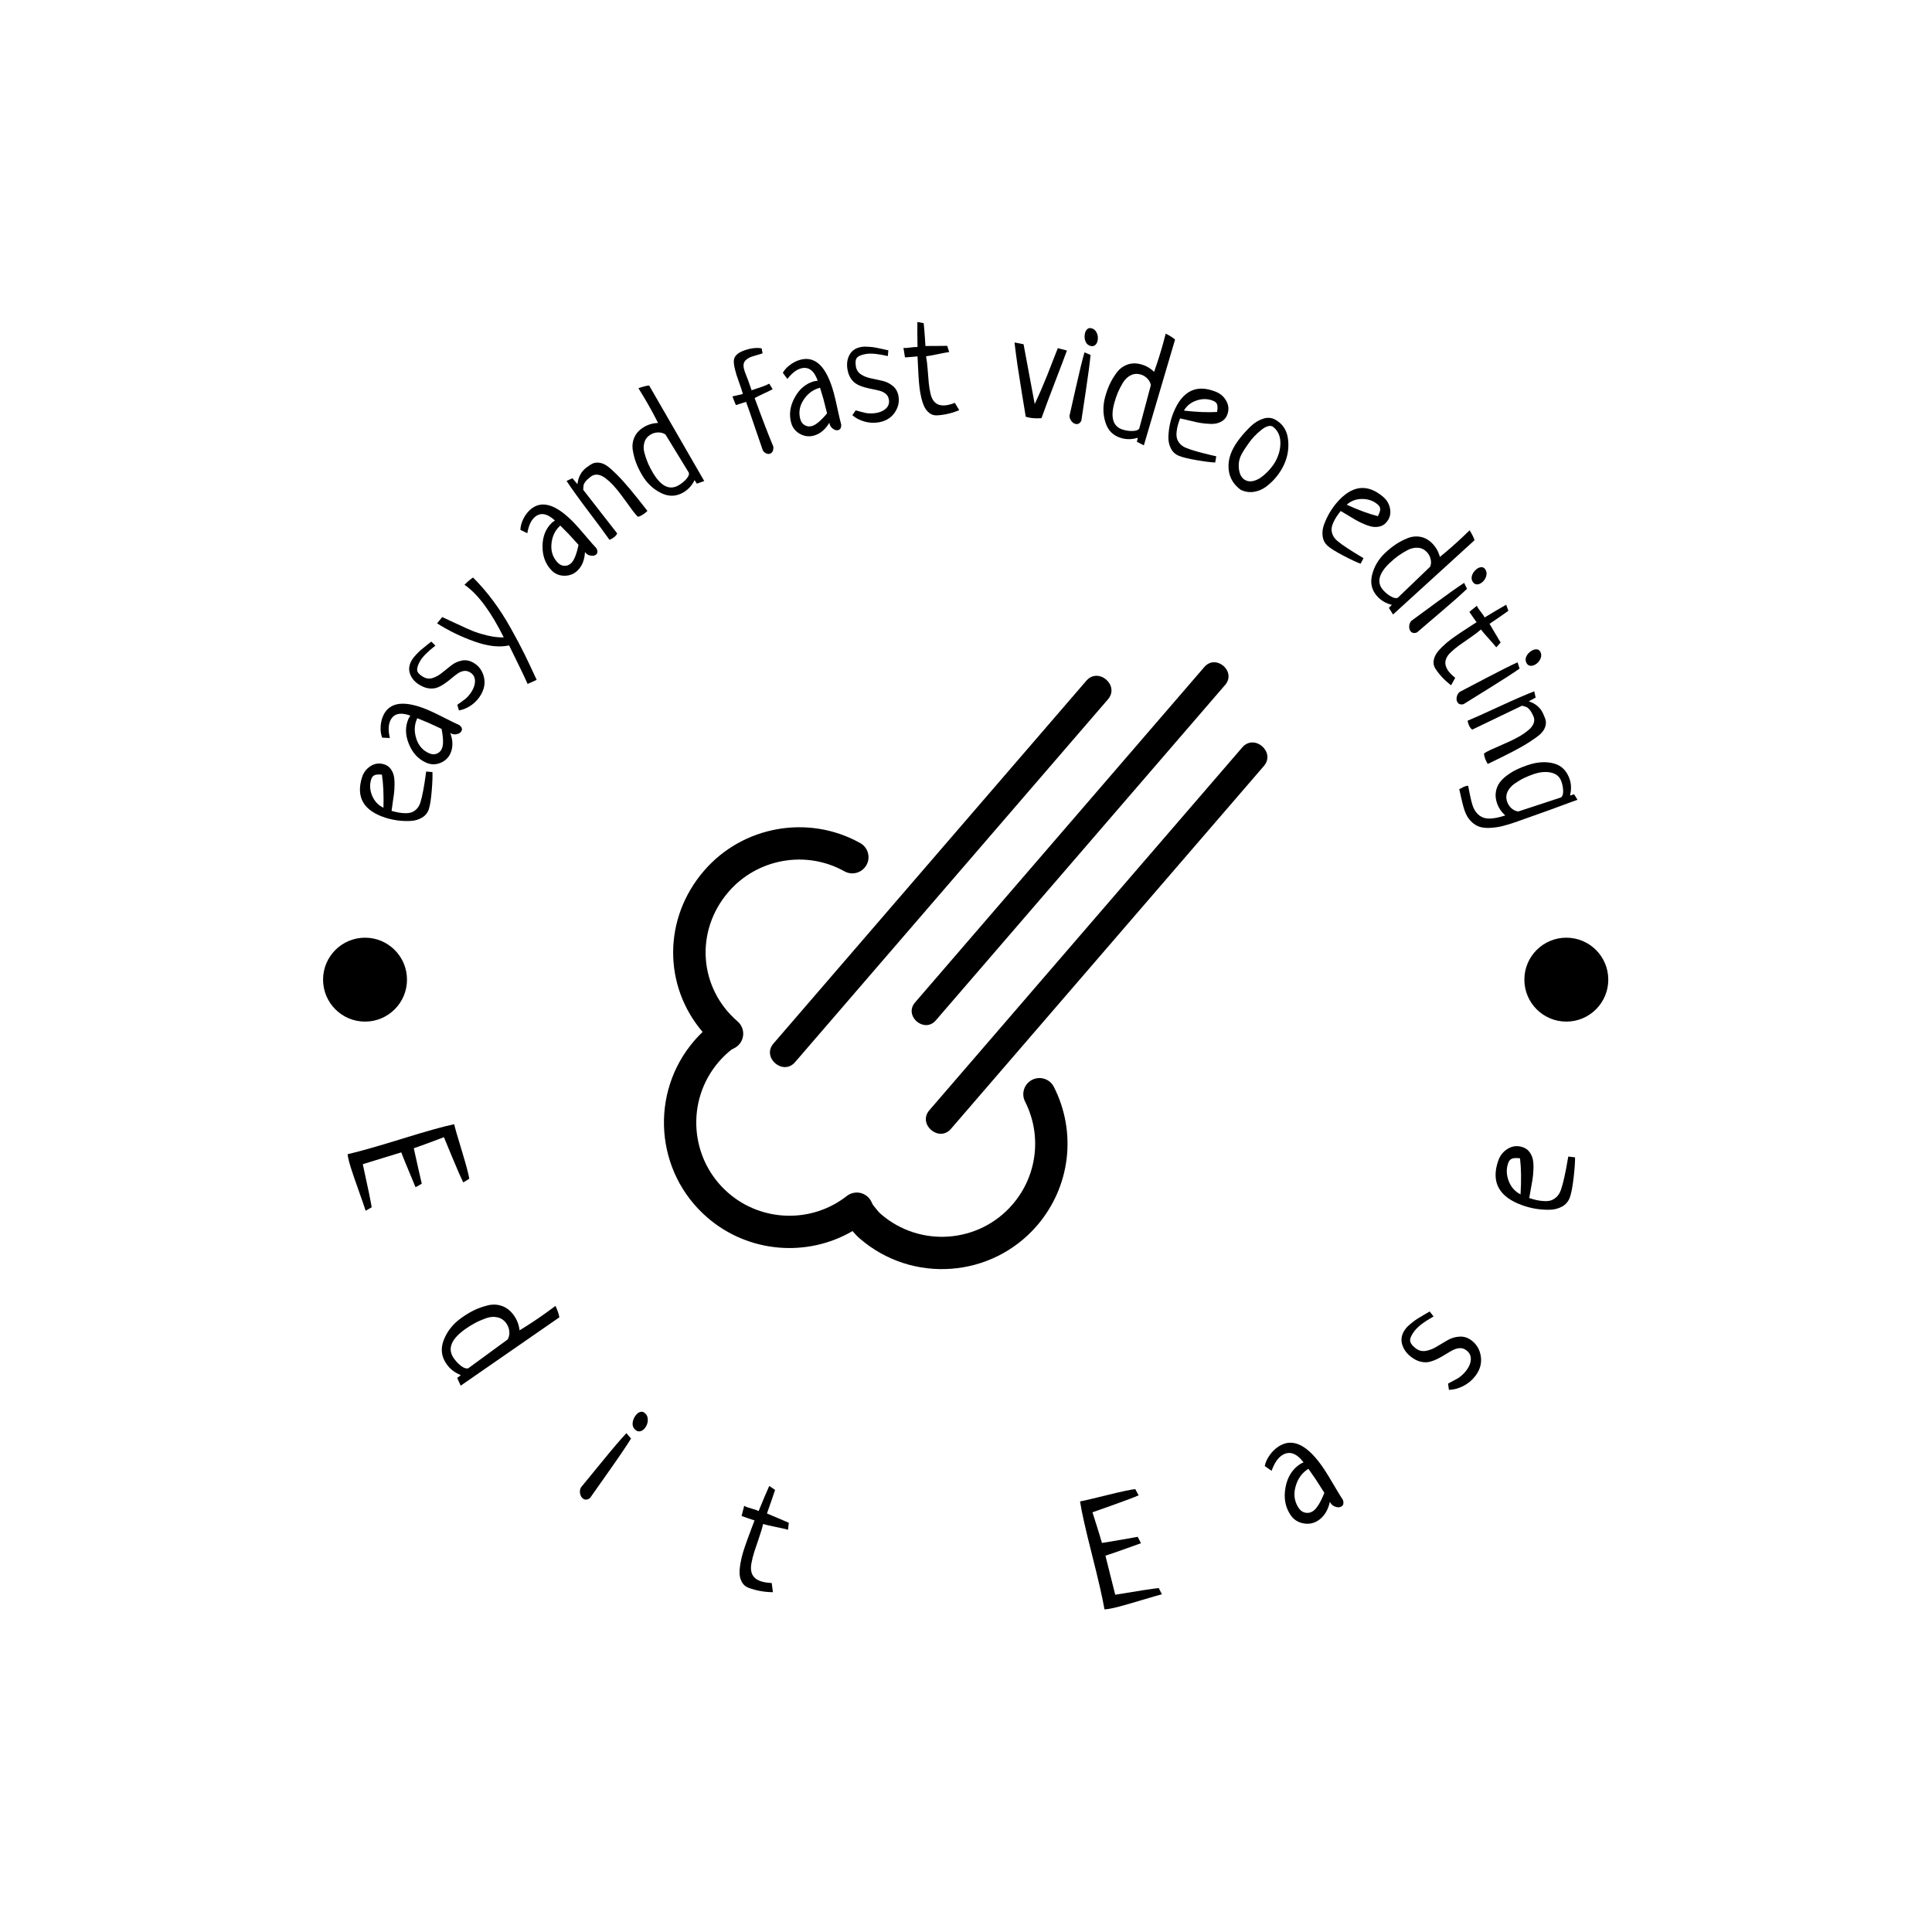<svg xmlns="http://www.w3.org/2000/svg" version="1.1" xmlns:xlink="http://www.w3.org/1999/xlink" xmlns:svgjs="http://svgjs.dev/svgjs" width="1500" height="1500" viewBox="0 0 1500 1500"><rect width="1500" height="1500" fill="#ffffff"></rect><g transform="matrix(0.667,0,0,0.667,249.5,249.5)"><svg viewBox="0 0 280 280" data-background-color="#ffffff" preserveAspectRatio="xMidYMid meet" height="1500" width="1500" xmlns="http://www.w3.org/2000/svg" xmlns:xlink="http://www.w3.org/1999/xlink"><g id="tight-bounds" transform="matrix(1,0,0,1,0.14,0.14)"><svg viewBox="0 0 279.72 279.72" height="279.72" width="279.72"><g><svg viewBox="0 0 279.72 279.72" height="279.72" width="279.72"><g><svg viewBox="0 0 279.72 279.72" height="279.72" width="279.72"><g id="textblocktransform"><svg viewBox="0 0 279.72 279.72" height="279.72" width="279.72" id="textblock"><g><svg viewBox="0 0 279.72 279.72" height="279.72" width="279.72"><g transform="matrix(1,0,0,1,74.299,73.929)"><svg viewBox="0 0 131.121 131.861" height="131.861" width="131.121"><g id="icon-0"><svg xmlns="http://www.w3.org/2000/svg" xmlns:xlink="http://www.w3.org/1999/xlink" version="1.1" x="0" y="0" viewBox="3.664 3.337 93.549 94.077" enable-background="new 0 0 100 100" xml:space="preserve" height="131.861" width="131.121" class="icon-xg-0" data-fill-palette-color="accent" id="xg-0"><path d="M93.319 16.537c-16.169 18.748-32.342 37.5-48.507 56.246-1.865 2.162 1.482 5.05 3.347 2.887 16.168-18.746 32.338-37.499 48.507-56.246C98.531 17.263 95.182 14.375 93.319 16.537L93.319 16.537z" fill="#000000" data-fill-palette-color="accent"></path><path d="M87.443 4.07C72.492 21.406 57.539 38.744 42.591 56.078c-1.792 2.078 1.43 4.854 3.22 2.776C60.76 41.522 75.714 24.184 90.665 6.848 92.452 4.774 89.233 1.996 87.443 4.07L87.443 4.07z" fill="#000000" data-fill-palette-color="accent"></path><path d="M69.148 6.2C52.981 24.949 36.81 43.7 20.64 62.448c-1.861 2.158 1.484 5.046 3.349 2.886C40.157 46.586 56.327 27.835 72.496 9.087 74.358 6.929 71.012 4.042 69.148 6.2L69.148 6.2z" fill="#000000" data-fill-palette-color="accent"></path><path d="M61.492 90.674c-7.005 8.124-19.313 9.033-27.438 2.027-0.463-0.399-0.833-0.801-1.154-1.182-7.065 4.116-16.149 3.386-22.494-2.086-8.125-7.006-9.034-19.314-2.029-27.437 0.405-0.469 0.831-0.921 1.279-1.348C3.569 53.517 3.495 43.064 9.88 35.658c6.011-6.969 16.194-8.772 24.214-4.287 1.206 0.677 1.639 2.203 0.963 3.411-0.677 1.203-2.206 1.643-3.414 0.966-5.95-3.33-13.505-1.99-17.97 3.187C8.44 45.004 9.06 53.825 15.082 59.02c0.63 0.543 0.951 1.361 0.855 2.192-0.098 0.823-0.598 1.55-1.335 1.933l-0.472 0.245c-0.705 0.561-1.363 1.192-1.957 1.881C6.972 71.3 7.647 80.437 13.68 85.64c5.214 4.496 12.923 4.682 18.33 0.441 0.594-0.469 1.371-0.638 2.105-0.475 0.739 0.172 1.361 0.663 1.694 1.344l0.238 0.487c0.097 0.119 0.188 0.237 0.28 0.354 0.354 0.449 0.637 0.805 0.999 1.117 6.032 5.201 15.165 4.525 20.367-1.504 3.844-4.453 4.607-10.72 1.95-15.968-0.628-1.234-0.134-2.743 1.104-3.368 1.232-0.625 2.742-0.132 3.366 1.102C67.695 76.233 66.665 84.675 61.492 90.674z" fill="#000000" data-fill-palette-color="accent"></path></svg></g></svg></g><g id="text-0"><path d="M22.633 97.677v0l1.366 0.114c0.042 0.948-0.011 2.315-0.16 4.102-0.149 1.786-0.351 3.085-0.606 3.896v0c-0.259 0.824-0.763 1.459-1.512 1.905-0.742 0.448-1.59 0.688-2.542 0.722-0.955 0.04-1.873 0.001-2.756-0.117-0.89-0.12-1.737-0.307-2.541-0.56v0c-4.827-1.518-6.554-4.456-5.184-8.815v0c0.328-1.042 0.949-1.854 1.864-2.435 0.915-0.582 1.903-0.706 2.965-0.372v0c0.58 0.183 1.04 0.505 1.38 0.967 0.342 0.455 0.574 0.952 0.694 1.49 0.116 0.529 0.169 1.18 0.158 1.951-0.004 0.774-0.045 1.446-0.123 2.016-0.071 0.572-0.169 1.251-0.293 2.038-0.118 0.789-0.193 1.338-0.225 1.647v0c0.567 0.157 1.069 0.275 1.508 0.354 0.437 0.087 0.925 0.135 1.465 0.146 0.534 0.008 0.999-0.055 1.397-0.191 0.393-0.144 0.762-0.394 1.106-0.75 0.346-0.362 0.609-0.83 0.789-1.404v0c0.22-0.699 0.425-1.569 0.615-2.611 0.19-1.042 0.341-1.972 0.454-2.791 0.108-0.828 0.169-1.262 0.181-1.302zM13.356 105.541v0c0.074-2.861-0.038-5.258-0.336-7.192v0c-0.681-0.069-1.203-0.034-1.565 0.105-0.363 0.14-0.618 0.443-0.765 0.912v0c-0.369 1.174-0.299 2.366 0.211 3.577 0.51 1.211 1.328 2.077 2.455 2.598z" fill="#000000" data-fill-palette-color="primary"></path><path d="M14.745 90.392v0l-1.666-0.075c-0.27-0.692-0.384-1.471-0.343-2.337 0.041-0.866 0.219-1.659 0.536-2.38v0c1.374-3.126 4.763-3.502 10.167-1.127v0c0.74 0.325 1.814 0.846 3.22 1.562 1.407 0.716 2.471 1.233 3.192 1.55v0c0.509 0.405 0.671 0.819 0.485 1.244v0c-0.147 0.335-0.449 0.565-0.904 0.69-0.458 0.131-0.889 0.108-1.294-0.071v0c-0.127-0.056-0.214-0.105-0.263-0.149v0c0.601 1.638 0.618 3.103 0.051 4.394v0c-0.431 0.981-1.162 1.683-2.193 2.105-1.038 0.42-2.066 0.406-3.085-0.042v0c-1.721-0.756-2.979-2.113-3.772-4.07-0.803-1.953-0.83-3.781-0.082-5.483v0c0.031-0.07 0.069-0.14 0.115-0.21 0.04-0.073 0.091-0.156 0.155-0.249 0.063-0.093 0.108-0.168 0.133-0.225v0c-2.231-0.799-3.691-0.414-4.381 1.155v0c-0.409 0.93-0.432 2.169-0.071 3.718zM25.979 88.409v0c-1.281-0.608-2.253-1.058-2.918-1.35v0c-0.557-0.245-1.344-0.568-2.36-0.969v0l-0.096 0.218c-0.559 1.325-0.596 2.739-0.109 4.244 0.486 1.505 1.416 2.559 2.789 3.162v0c0.589 0.259 1.139 0.285 1.652 0.081 0.513-0.205 0.883-0.567 1.111-1.086v0c0.359-0.816 0.336-2.25-0.069-4.3z" fill="#000000" data-fill-palette-color="primary"></path><path d="M23.744 69.442v0l0.898 0.873c-1.674 1.295-2.783 2.417-3.326 3.364v0c-0.485 0.846-0.696 1.513-0.634 2.003 0.056 0.486 0.498 0.966 1.326 1.441v0c0.666 0.381 1.357 0.455 2.072 0.219 0.713-0.229 1.391-0.613 2.035-1.152 0.65-0.536 1.318-1.069 2.004-1.6 0.683-0.525 1.446-0.869 2.288-1.032 0.833-0.16 1.663-0.003 2.49 0.471v0c1.122 0.643 1.867 1.615 2.236 2.918 0.371 1.312 0.19 2.63-0.545 3.954v0c-0.553 0.966-1.271 1.753-2.154 2.363-0.892 0.612-1.785 0.989-2.679 1.13v0l-0.353-1.219c0.21-0.158 0.53-0.389 0.959-0.693 0.429-0.304 0.723-0.526 0.882-0.665 0.166-0.136 0.379-0.356 0.642-0.66 0.268-0.301 0.513-0.646 0.736-1.036v0c0.471-0.822 0.674-1.601 0.611-2.339-0.069-0.741-0.437-1.302-1.102-1.683v0c-0.438-0.251-0.88-0.341-1.327-0.27-0.447 0.071-0.884 0.25-1.312 0.538-0.426 0.298-0.863 0.637-1.312 1.017-0.452 0.386-0.927 0.756-1.424 1.108-0.491 0.356-1.009 0.649-1.554 0.878-0.536 0.227-1.138 0.312-1.807 0.255-0.663-0.053-1.354-0.286-2.074-0.698v0c-1.056-0.605-1.774-1.395-2.155-2.37-0.387-0.979-0.284-1.987 0.311-3.024v0c0.23-0.402 0.554-0.822 0.972-1.259 0.412-0.441 0.756-0.778 1.033-1.01 0.274-0.241 0.699-0.587 1.275-1.037 0.571-0.454 0.9-0.715 0.988-0.785z" fill="#000000" data-fill-palette-color="primary"></path><path d="M46.645 77.756v0l-1.968 0.888c-0.668-1.513-2.009-4.303-4.023-8.37v0c-2.143 0.465-4.662 0.178-7.557-0.861-2.898-1.034-5.595-2.344-8.091-3.932v0l1.114-1.369c0.452 0.201 1.474 0.676 3.066 1.425 1.592 0.749 2.784 1.284 3.577 1.605 0.788 0.326 1.836 0.649 3.143 0.969 1.311 0.314 2.505 0.453 3.583 0.417v0c-2.707-5.452-5.457-9.196-8.251-11.232v0l-0.276-0.201c0.753-0.752 1.373-1.274 1.861-1.569v0c1.524 1.512 2.975 3.194 4.355 5.045 1.375 1.857 2.662 3.859 3.86 6.006 1.198 2.147 2.175 3.987 2.93 5.522 0.757 1.543 1.649 3.429 2.677 5.657z" fill="#000000" data-fill-palette-color="primary"></path><path d="M44.614 45.888v0l-1.506-0.716c0.02-0.743 0.217-1.505 0.59-2.287 0.373-0.782 0.846-1.444 1.417-1.985v0c2.479-2.348 5.748-1.38 9.808 2.906v0c0.556 0.587 1.343 1.484 2.362 2.689 1.019 1.206 1.799 2.095 2.341 2.667v0c0.312 0.571 0.3 1.015-0.036 1.334v0c-0.266 0.252-0.633 0.347-1.101 0.285-0.473-0.057-0.861-0.246-1.165-0.566v0c-0.095-0.1-0.156-0.18-0.185-0.24v0c-0.081 1.743-0.634 3.1-1.657 4.069v0c-0.778 0.737-1.724 1.1-2.839 1.09-1.119-0.016-2.062-0.427-2.827-1.236v0c-1.293-1.365-1.925-3.103-1.897-5.214 0.018-2.112 0.702-3.807 2.052-5.086v0c0.055-0.052 0.118-0.102 0.187-0.149 0.065-0.052 0.145-0.109 0.239-0.169 0.095-0.061 0.164-0.113 0.21-0.156v0c-1.746-1.602-3.241-1.814-4.486-0.635v0c-0.738 0.699-1.24 1.832-1.507 3.399zM55.737 48.419v0c-0.944-1.057-1.666-1.849-2.165-2.377v0c-0.418-0.442-1.018-1.045-1.8-1.808v0l-0.173 0.164c-1.03 1.004-1.612 2.293-1.747 3.869-0.136 1.576 0.312 2.908 1.344 3.996v0c0.442 0.467 0.939 0.705 1.491 0.716 0.552 0.01 1.034-0.18 1.446-0.57v0c0.647-0.613 1.182-1.943 1.604-3.99z" fill="#000000" data-fill-palette-color="primary"></path><path d="M56.758 36.465v0l7.381 9.471c-0.135 0.312-0.373 0.599-0.714 0.858v0c-0.258 0.197-0.578 0.376-0.959 0.538v0c-0.723-1.048-2.211-3.064-4.466-6.048-2.254-2.984-3.874-5.234-4.859-6.752v0l1.276-0.584 1.092 1.292c0.167-1.546 0.805-2.742 1.915-3.59v0c0.566-0.432 1.045-0.738 1.439-0.917 0.398-0.174 0.873-0.224 1.426-0.15 0.552 0.074 1.108 0.306 1.667 0.697 0.55 0.389 1.253 1.013 2.109 1.872 0.862 0.855 1.809 1.901 2.843 3.139 1.029 1.232 2.294 2.814 3.796 4.745v0c-0.068 0.104-0.24 0.261-0.514 0.472v0c-0.577 0.441-1.082 0.713-1.515 0.818v0c-0.263-0.208-0.621-0.608-1.075-1.201v0c-0.235-0.308-0.662-0.895-1.281-1.762-0.62-0.857-1.109-1.519-1.465-1.986v0c-0.588-0.769-1.131-1.423-1.631-1.963-0.496-0.535-1.034-1.023-1.616-1.467-0.586-0.448-1.151-0.704-1.695-0.766-0.548-0.068-1.056 0.076-1.522 0.433v0c-0.527 0.403-0.908 0.759-1.142 1.067-0.234 0.309-0.369 0.565-0.405 0.767-0.037 0.202-0.065 0.541-0.085 1.017z" fill="#000000" data-fill-palette-color="primary"></path><path d="M71.083 13.795l11.97 20.761-1.603 0.573c-0.209-0.35-0.375-0.606-0.495-0.767v0c-0.564 1.143-1.359 2.022-2.385 2.636v0c-1.577 0.944-3.209 0.999-4.894 0.163-1.687-0.827-3.044-2.097-4.07-3.811v0c-0.529-0.884-0.963-1.756-1.301-2.617-0.338-0.861-0.594-1.799-0.767-2.816-0.17-1.01-0.056-1.964 0.341-2.862 0.391-0.895 1.073-1.633 2.045-2.215v0c0.955-0.572 1.988-0.872 3.098-0.901v0c-0.964-1.92-2.007-3.817-3.129-5.691v0c-0.511-0.854-0.892-1.476-1.142-1.866v0c0.926-0.337 1.703-0.532 2.332-0.587zM79.722 32.767v0l-5.097-8.331c-0.467-0.309-0.997-0.454-1.591-0.438-0.592 0.008-1.139 0.163-1.643 0.465v0c-0.676 0.405-1.123 0.97-1.341 1.696-0.215 0.717-0.209 1.495 0.019 2.333 0.234 0.835 0.498 1.591 0.791 2.27 0.296 0.669 0.651 1.35 1.067 2.044v0c1.765 2.947 3.637 3.828 5.618 2.642v0c0.658-0.394 1.205-0.846 1.641-1.356 0.439-0.505 0.618-0.946 0.536-1.325z" fill="#000000" data-fill-palette-color="primary"></path><path d="M97.176 13.398v0l0.742 1.207c-0.381 0.206-1.021 0.518-1.921 0.937-0.899 0.419-1.563 0.747-1.99 0.985v0c1.792 4.879 3.147 8.399 4.064 10.558v0c0.045 0.823-0.199 1.332-0.731 1.528v0c-0.247 0.091-0.518 0.072-0.815-0.055-0.29-0.129-0.534-0.341-0.731-0.637v0c-0.21-0.571-0.745-2.13-1.608-4.678-0.853-2.544-1.535-4.51-2.044-5.898v0l-2.203 0.709c-0.177-0.362-0.43-0.991-0.759-1.886v0c0.209-0.033 0.59-0.117 1.144-0.255 0.553-0.137 0.928-0.23 1.123-0.279v0c-0.166-0.631-0.454-1.508-0.866-2.631v0c-0.793-2.161-1.158-3.706-1.095-4.635 0.07-0.931 0.787-1.647 2.15-2.148v0c1.46-0.536 2.758-0.7 3.895-0.491v0l0.2 1.086c-0.247 0.091-0.638 0.208-1.174 0.354-0.542 0.148-0.946 0.27-1.212 0.368v0c-0.779 0.286-1.304 0.67-1.576 1.153-0.27 0.489-0.227 1.217 0.128 2.184v0c0.112 0.305 0.236 0.631 0.371 0.979 0.142 0.346 0.23 0.567 0.266 0.664v0c0.257 0.701 0.53 1.473 0.818 2.318v0c0.298-0.11 0.724-0.255 1.276-0.436 0.546-0.178 0.942-0.313 1.188-0.403v0c0.474-0.174 0.927-0.373 1.36-0.598z" fill="#000000" data-fill-palette-color="primary"></path><path d="M101.12 12.376v0l-0.991-1.34c0.367-0.646 0.9-1.226 1.597-1.74 0.697-0.514 1.426-0.876 2.186-1.084v0c3.293-0.904 5.721 1.489 7.284 7.181v0c0.214 0.78 0.487 1.941 0.817 3.485 0.331 1.543 0.601 2.695 0.81 3.455v0c0.007 0.65-0.213 1.037-0.66 1.16v0c-0.353 0.097-0.722 0.008-1.106-0.266-0.39-0.273-0.644-0.622-0.761-1.049v0c-0.037-0.133-0.053-0.233-0.049-0.298v0c-0.893 1.5-2.019 2.436-3.379 2.809v0c-1.033 0.284-2.039 0.159-3.017-0.375-0.98-0.541-1.617-1.348-1.912-2.421v0c-0.498-1.813-0.238-3.644 0.781-5.494 1.01-1.854 2.412-3.028 4.205-3.52v0c0.073-0.02 0.152-0.035 0.235-0.044 0.082-0.015 0.179-0.028 0.291-0.037 0.112-0.009 0.198-0.022 0.258-0.038v0c-0.786-2.236-2.006-3.126-3.658-2.672v0c-0.98 0.269-1.957 1.032-2.931 2.288zM109.742 19.846v0c-0.335-1.377-0.599-2.416-0.792-3.115v0c-0.161-0.587-0.406-1.401-0.735-2.443v0l-0.23 0.063c-1.381 0.401-2.502 1.264-3.364 2.59-0.861 1.326-1.094 2.712-0.696 4.159v0c0.17 0.62 0.497 1.064 0.979 1.333 0.482 0.269 0.997 0.328 1.544 0.178v0c0.86-0.236 1.958-1.158 3.294-2.765z" fill="#000000" data-fill-palette-color="primary"></path><path d="M123.057 6.156v0l-0.112 1.247c-2.061-0.483-3.63-0.637-4.707-0.461v0c-0.962 0.157-1.613 0.414-1.955 0.77-0.342 0.35-0.436 0.996-0.283 1.937v0c0.123 0.757 0.502 1.34 1.136 1.748 0.627 0.409 1.353 0.693 2.177 0.853 0.826 0.167 1.661 0.349 2.506 0.548 0.838 0.2 1.585 0.575 2.242 1.126 0.649 0.545 1.051 1.289 1.204 2.23v0c0.208 1.276-0.077 2.467-0.856 3.575-0.785 1.115-1.922 1.805-3.413 2.069v0c-1.098 0.179-2.162 0.118-3.192-0.184-1.038-0.307-1.893-0.763-2.566-1.367v0l0.723-1.042c0.255 0.063 0.636 0.166 1.143 0.307 0.506 0.142 0.864 0.23 1.073 0.266 0.21 0.043 0.516 0.07 0.917 0.082 0.402 0.018 0.825-0.008 1.268-0.081v0c0.935-0.152 1.668-0.486 2.201-0.999 0.531-0.521 0.735-1.16 0.612-1.918v0c-0.081-0.498-0.29-0.898-0.627-1.2-0.336-0.302-0.752-0.529-1.245-0.679-0.499-0.143-1.038-0.268-1.616-0.378-0.585-0.108-1.171-0.243-1.758-0.406-0.586-0.157-1.14-0.374-1.661-0.654-0.514-0.273-0.96-0.687-1.337-1.242-0.376-0.548-0.631-1.231-0.765-2.05v0c-0.196-1.201-0.035-2.256 0.481-3.167 0.516-0.917 1.364-1.472 2.544-1.665v0c0.457-0.075 0.987-0.087 1.591-0.039 0.602 0.042 1.08 0.097 1.434 0.166 0.36 0.06 0.897 0.172 1.61 0.336 0.712 0.157 1.122 0.248 1.231 0.272z" fill="#000000" data-fill-palette-color="primary"></path><path d="M135.852 5.183v0l0.42 1.347c-0.543 0.073-1.375 0.228-2.497 0.465-1.122 0.238-1.965 0.39-2.528 0.457v0c0.144 0.705 0.26 1.633 0.347 2.784 0.087 1.144 0.168 2.137 0.243 2.977 0.076 0.833 0.213 1.663 0.413 2.49 0.2 0.833 0.551 1.457 1.053 1.871 0.502 0.414 1.156 0.598 1.963 0.552v0c0.6-0.034 1.348-0.219 2.243-0.555v0c0.43 0.73 0.744 1.259 0.943 1.587v0c-1.562 0.657-3.16 1.033-4.796 1.127v0c-0.607 0.035-1.142-0.114-1.604-0.448-0.463-0.34-0.834-0.776-1.114-1.307-0.273-0.531-0.509-1.21-0.709-2.036-0.2-0.833-0.339-1.621-0.416-2.365-0.084-0.743-0.154-1.597-0.21-2.563v0c-0.031-0.531-0.069-1.26-0.115-2.185-0.04-0.932-0.069-1.568-0.089-1.906v0c-0.206 0.033-0.681 0.074-1.426 0.124-0.744 0.057-1.179 0.089-1.303 0.095v0c-0.216-1.345-0.325-2.038-0.327-2.079v0c0.14 0.033 0.373 0.041 0.697 0.023v0c0.186-0.011 0.479-0.045 0.877-0.103 0.406-0.051 0.708-0.082 0.909-0.093v0c0.083-0.005 0.19-0.007 0.321-0.008 0.132 0.006 0.215 0.008 0.25 0.006v0c-0.045-2.227-0.056-4.04-0.033-5.44v0l1.375 0.253c0.049 0.489 0.096 1.009 0.142 1.56 0.039 0.552 0.084 1.165 0.137 1.841 0.046 0.676 0.079 1.197 0.1 1.562v0c0.527 0.011 1.316 0.007 2.367-0.011 1.051-0.019 1.84-0.026 2.367-0.022z" fill="#000000" data-fill-palette-color="primary"></path><path d="M159.876 5.691v0l1.986 0.508c-0.566 1.541-1.454 3.882-2.664 7.023-1.21 3.148-2.166 5.707-2.867 7.678v0c-0.8 0.051-1.491 0.042-2.074-0.028v0c-0.48-0.057-0.929-0.152-1.344-0.286v0c-0.178-1.079-0.458-2.787-0.842-5.122-0.383-2.336-0.702-4.365-0.956-6.087-0.247-1.721-0.462-3.365-0.644-4.932v0l1.968 0.392 2.421 12.985c0.437-0.922 0.909-1.966 1.417-3.131 0.5-1.159 0.914-2.15 1.242-2.974 0.322-0.832 0.743-1.913 1.264-3.243 0.527-1.329 0.892-2.257 1.093-2.783z" fill="#000000" data-fill-palette-color="primary"></path><path d="M165.674 6.598v0l1.32 0.554c-0.149 1.66-0.489 4.244-1.019 7.751-0.537 3.507-0.864 5.682-0.98 6.526v0c-0.292 0.585-0.697 0.829-1.213 0.732v0c-0.36-0.067-0.676-0.278-0.948-0.631-0.273-0.346-0.411-0.735-0.414-1.164v0c0.194-0.808 0.669-2.916 1.427-6.325 0.764-3.401 1.373-5.882 1.827-7.443zM167.092 1.337v0c0.537 0.101 0.941 0.419 1.214 0.955 0.265 0.535 0.343 1.098 0.232 1.689v0c-0.083 0.442-0.251 0.776-0.504 1.002-0.262 0.232-0.572 0.315-0.933 0.248v0c-0.55-0.103-0.942-0.416-1.174-0.938-0.234-0.515-0.293-1.082-0.178-1.7v0c0.081-0.435 0.242-0.767 0.482-0.996 0.234-0.237 0.521-0.324 0.861-0.26z" fill="#000000" data-fill-palette-color="primary"></path><path d="M185.357 3.814l-6.781 22.985-1.52-0.766c0.109-0.393 0.18-0.689 0.214-0.887v0c-1.217 0.38-2.402 0.41-3.554 0.09v0c-1.772-0.491-2.936-1.635-3.492-3.431-0.565-1.792-0.58-3.65-0.047-5.576v0c0.275-0.992 0.608-1.908 0.998-2.746 0.39-0.839 0.894-1.671 1.51-2.498 0.615-0.819 1.384-1.395 2.308-1.727 0.917-0.334 1.922-0.349 3.015-0.046v0c1.072 0.297 2.002 0.838 2.788 1.623v0c0.726-2.022 1.38-4.086 1.964-6.191v0c0.266-0.959 0.454-1.664 0.564-2.114v0c0.883 0.438 1.56 0.866 2.033 1.284zM177.575 23.154v0l2.519-9.437c-0.098-0.551-0.359-1.035-0.781-1.454-0.414-0.423-0.903-0.713-1.469-0.87v0c-0.759-0.21-1.477-0.144-2.153 0.2-0.668 0.339-1.226 0.879-1.677 1.622-0.443 0.745-0.809 1.458-1.098 2.138-0.28 0.675-0.529 1.403-0.745 2.182v0c-0.918 3.31-0.264 5.274 1.961 5.891v0c0.739 0.205 1.444 0.289 2.114 0.252 0.668-0.03 1.111-0.205 1.329-0.524z" fill="#000000" data-fill-palette-color="primary"></path><path d="M194.31 29.179v0l-0.233 1.351c-0.948-0.04-2.306-0.213-4.072-0.516-1.767-0.304-3.043-0.618-3.829-0.943v0c-0.798-0.33-1.387-0.887-1.766-1.672-0.381-0.778-0.547-1.644-0.497-2.596 0.043-0.955 0.162-1.866 0.356-2.736 0.197-0.876 0.457-1.703 0.78-2.482v0c1.933-4.676 5.01-6.141 9.232-4.396v0c1.009 0.417 1.764 1.107 2.264 2.069 0.5 0.962 0.537 1.957 0.112 2.985v0c-0.232 0.562-0.593 0.993-1.083 1.292-0.484 0.301-0.998 0.489-1.545 0.561-0.537 0.07-1.19 0.065-1.958-0.012-0.771-0.072-1.436-0.171-1.997-0.299-0.563-0.121-1.232-0.277-2.005-0.469-0.776-0.186-1.316-0.308-1.621-0.367v0c-0.205 0.551-0.367 1.041-0.485 1.471-0.124 0.427-0.215 0.91-0.272 1.447-0.055 0.531-0.032 1 0.068 1.408 0.11 0.404 0.327 0.793 0.651 1.167 0.331 0.376 0.774 0.679 1.33 0.908v0c0.677 0.28 1.526 0.56 2.547 0.84 1.021 0.28 1.935 0.512 2.742 0.696 0.816 0.18 1.243 0.278 1.281 0.294zM187.284 19.252v0c2.843 0.323 5.241 0.42 7.194 0.293v0c0.128-0.672 0.139-1.195 0.031-1.569-0.107-0.373-0.388-0.654-0.841-0.842v0c-1.137-0.47-2.331-0.504-3.582-0.1-1.251 0.403-2.185 1.142-2.802 2.218z" fill="#000000" data-fill-palette-color="primary"></path><path d="M198.105 27.253v0c0.391-0.708 0.9-1.453 1.529-2.235 0.632-0.788 1.36-1.578 2.184-2.371 0.827-0.783 1.72-1.329 2.679-1.637 0.95-0.305 1.824-0.237 2.623 0.204v0c1.695 0.935 2.634 2.452 2.818 4.55 0.184 2.099-0.241 4.086-1.276 5.963v0c-0.441 0.799-0.963 1.545-1.566 2.238-0.604 0.693-1.291 1.324-2.063 1.893-0.774 0.56-1.635 0.91-2.581 1.051-0.937 0.138-1.87-0.001-2.8-0.419v0c-1.511-1.11-2.383-2.499-2.615-4.167-0.236-1.662 0.12-3.352 1.068-5.07zM206.513 22.679v0c-0.657-0.268-1.49 0.011-2.498 0.836-1.017 0.828-1.862 1.708-2.534 2.64-0.678 0.929-1.227 1.774-1.648 2.537v0c-0.548 0.993-0.748 2.078-0.6 3.256 0.147 1.178 0.602 1.978 1.365 2.399v0c0.551 0.304 1.166 0.363 1.844 0.177 0.676-0.18 1.314-0.515 1.915-1.004 0.604-0.48 1.15-1.004 1.637-1.572 0.484-0.562 0.862-1.091 1.136-1.587v0c0.801-1.453 1.169-2.899 1.104-4.341-0.056-1.444-0.63-2.558-1.721-3.341z" fill="#000000" data-fill-palette-color="primary"></path><path d="M226.305 51.309v0l-0.636 1.214c-0.89-0.329-2.13-0.909-3.718-1.739-1.589-0.831-2.707-1.521-3.355-2.071v0c-0.659-0.559-1.048-1.27-1.169-2.132-0.124-0.858-0.017-1.732 0.321-2.624 0.333-0.895 0.726-1.727 1.178-2.494 0.456-0.773 0.957-1.481 1.503-2.125v0c3.272-3.859 6.651-4.311 10.135-1.356v0c0.833 0.706 1.34 1.594 1.521 2.663 0.181 1.069-0.088 2.028-0.808 2.876v0c-0.393 0.464-0.869 0.763-1.427 0.898-0.553 0.139-1.1 0.159-1.642 0.061-0.533-0.098-1.153-0.302-1.86-0.612-0.712-0.304-1.315-0.603-1.81-0.896-0.499-0.287-1.087-0.641-1.764-1.061-0.681-0.415-1.158-0.697-1.431-0.846v0c-0.364 0.462-0.668 0.879-0.912 1.252-0.249 0.369-0.483 0.8-0.703 1.294-0.215 0.488-0.337 0.942-0.366 1.361-0.02 0.418 0.068 0.855 0.262 1.31 0.2 0.459 0.529 0.883 0.988 1.273v0c0.559 0.474 1.281 1 2.167 1.579 0.886 0.579 1.685 1.08 2.397 1.502 0.721 0.421 1.098 0.645 1.129 0.673zM222.658 39.706v0c2.608 1.178 4.861 2.006 6.759 2.483v0c0.328-0.601 0.498-1.095 0.51-1.484 0.012-0.388-0.169-0.741-0.543-1.059v0c-0.938-0.796-2.065-1.194-3.379-1.193-1.314 0-2.43 0.418-3.347 1.253z" fill="#000000" data-fill-palette-color="primary"></path><path d="M250.43 47.413l-17.712 16.141-0.903-1.443c0.297-0.28 0.511-0.496 0.643-0.648v0c-1.238-0.306-2.267-0.894-3.087-1.764v0c-1.261-1.338-1.663-2.92-1.207-4.745 0.446-1.825 1.396-3.423 2.85-4.793v0c0.75-0.706 1.509-1.317 2.277-1.831 0.768-0.515 1.63-0.966 2.586-1.353 0.95-0.382 1.907-0.476 2.869-0.281 0.958 0.19 1.825 0.698 2.602 1.523v0c0.763 0.81 1.277 1.755 1.543 2.833v0c1.669-1.353 3.298-2.779 4.888-4.276v0c0.725-0.682 1.251-1.187 1.579-1.515v0c0.528 0.832 0.885 1.55 1.072 2.152zM233.751 59.918v0l7.046-6.765c0.201-0.522 0.23-1.071 0.086-1.647-0.134-0.576-0.403-1.078-0.806-1.506v0c-0.54-0.574-1.188-0.889-1.945-0.946-0.746-0.057-1.505 0.116-2.274 0.519-0.765 0.407-1.448 0.827-2.048 1.259-0.59 0.432-1.179 0.926-1.768 1.48v0c-2.501 2.355-2.96 4.373-1.377 6.054v0c0.526 0.559 1.085 0.996 1.678 1.311 0.587 0.321 1.056 0.401 1.408 0.241z" fill="#000000" data-fill-palette-color="primary"></path><path d="M248.165 56.686v0l0.634 1.283c-1.201 1.155-3.152 2.884-5.852 5.185-2.705 2.296-4.378 3.724-5.018 4.285v0c-0.604 0.25-1.07 0.169-1.397-0.243v0c-0.228-0.287-0.328-0.653-0.301-1.097 0.021-0.44 0.171-0.824 0.45-1.151v0c0.676-0.483 2.417-1.763 5.225-3.84 2.807-2.067 4.893-3.541 6.259-4.422zM252.686 53.643v0c0.339 0.428 0.436 0.933 0.29 1.517-0.15 0.578-0.461 1.054-0.932 1.427v0c-0.352 0.279-0.698 0.421-1.038 0.427-0.35 0.004-0.638-0.138-0.867-0.425v0c-0.348-0.439-0.439-0.931-0.272-1.478 0.161-0.542 0.488-1.009 0.981-1.4v0c0.347-0.275 0.686-0.42 1.017-0.436 0.333-0.026 0.606 0.097 0.821 0.368z" fill="#000000" data-fill-palette-color="primary"></path><path d="M256.097 69.647v0l-0.952 1.041c-0.336-0.432-0.89-1.073-1.66-1.922-0.77-0.849-1.327-1.501-1.669-1.954v0c-0.536 0.48-1.279 1.047-2.23 1.702-0.945 0.651-1.761 1.222-2.448 1.711-0.682 0.485-1.329 1.022-1.942 1.611-0.619 0.593-0.981 1.21-1.086 1.852-0.105 0.642 0.066 1.3 0.512 1.974v0c0.332 0.501 0.869 1.054 1.609 1.658v0c-0.414 0.739-0.713 1.277-0.895 1.613v0c-1.355-1.018-2.485-2.209-3.39-3.574v0c-0.336-0.507-0.477-1.044-0.422-1.611 0.061-0.571 0.25-1.111 0.568-1.621 0.321-0.503 0.789-1.05 1.402-1.638 0.619-0.593 1.23-1.11 1.833-1.551 0.599-0.447 1.302-0.938 2.108-1.473v0c0.444-0.294 1.053-0.694 1.829-1.2 0.785-0.504 1.319-0.85 1.602-1.037v0c-0.132-0.161-0.407-0.551-0.826-1.17-0.424-0.615-0.67-0.974-0.739-1.077v0c1.053-0.864 1.596-1.307 1.631-1.33v0c0.042 0.138 0.152 0.343 0.332 0.613v0c0.103 0.156 0.28 0.391 0.53 0.706 0.248 0.325 0.428 0.57 0.539 0.738v0c0.046 0.069 0.102 0.16 0.169 0.273 0.061 0.117 0.101 0.19 0.12 0.219v0c1.901-1.161 3.462-2.084 4.683-2.769v0l0.474 1.316c-0.398 0.288-0.823 0.591-1.276 0.908-0.457 0.311-0.964 0.66-1.521 1.046-0.561 0.38-0.994 0.671-1.299 0.873v0c0.256 0.461 0.657 1.14 1.203 2.039 0.546 0.899 0.95 1.576 1.211 2.034z" fill="#000000" data-fill-palette-color="primary"></path><path d="M259.775 73.944v0l0.434 1.365c-1.361 0.962-3.549 2.377-6.565 4.246-3.019 1.863-4.888 3.024-5.605 3.482v0c-0.635 0.156-1.083 0.007-1.344-0.449v0c-0.182-0.318-0.226-0.695-0.133-1.131 0.087-0.432 0.293-0.789 0.618-1.07v0c0.741-0.376 2.655-1.38 5.743-3.011 3.085-1.622 5.37-2.766 6.852-3.432zM264.702 71.615v0c0.271 0.474 0.291 0.988 0.058 1.543-0.235 0.549-0.614 0.973-1.136 1.272v0c-0.39 0.223-0.753 0.312-1.09 0.265-0.346-0.049-0.611-0.232-0.793-0.55v0c-0.278-0.486-0.294-0.987-0.047-1.502 0.241-0.512 0.634-0.924 1.18-1.236v0c0.384-0.22 0.741-0.313 1.071-0.279 0.333 0.025 0.585 0.187 0.757 0.487z" fill="#000000" data-fill-palette-color="primary"></path><path d="M260.745 83.372v0l-10.823 5.199c-0.276-0.199-0.505-0.492-0.687-0.88v0c-0.138-0.294-0.245-0.645-0.321-1.052v0c1.178-0.483 3.464-1.509 6.859-3.077 3.395-1.568 5.938-2.673 7.63-3.313v0l0.3 1.371-1.495 0.792c1.475 0.492 2.509 1.37 3.101 2.635v0c0.302 0.645 0.499 1.178 0.59 1.601 0.085 0.426 0.033 0.901-0.157 1.424-0.19 0.524-0.534 1.018-1.035 1.482-0.497 0.454-1.256 1.009-2.277 1.663-1.019 0.661-2.242 1.364-3.672 2.11-1.423 0.743-3.237 1.643-5.444 2.7v0c-0.087-0.089-0.204-0.29-0.351-0.602v0c-0.308-0.657-0.467-1.209-0.478-1.654v0c0.259-0.213 0.726-0.478 1.403-0.795v0c0.35-0.164 1.015-0.457 1.993-0.877 0.969-0.424 1.72-0.76 2.252-1.01v0c0.876-0.411 1.631-0.803 2.266-1.176 0.628-0.371 1.22-0.793 1.776-1.268 0.563-0.477 0.932-0.975 1.109-1.493 0.183-0.521 0.15-1.048-0.099-1.58v0c-0.282-0.601-0.549-1.048-0.801-1.342-0.252-0.294-0.473-0.48-0.663-0.559-0.19-0.079-0.515-0.178-0.976-0.299z" fill="#000000" data-fill-palette-color="primary"></path><path d="M272.072 102.622v0l0.724 1.2c-0.57 0.193-1.016 0.352-1.338 0.475v0c-4.156 1.54-6.866 2.524-8.13 2.953v0c-0.439 0.149-1.123 0.391-2.052 0.729-0.929 0.337-1.636 0.588-2.121 0.751v0c-1.047 0.355-1.965 0.63-2.753 0.824-0.79 0.188-1.643 0.309-2.559 0.364-0.909 0.053-1.692-0.029-2.348-0.244-0.663-0.213-1.286-0.619-1.869-1.217-0.591-0.602-1.052-1.391-1.382-2.366v0c-0.286-0.844-0.666-2.373-1.139-4.585v0c0.205-0.084 0.423-0.195 0.655-0.331 0.233-0.13 0.419-0.219 0.556-0.265v0c0.288-0.098 0.527-0.146 0.717-0.145v0c0.031 0.157 0.155 0.78 0.37 1.867 0.224 1.092 0.421 1.886 0.589 2.384v0c0.448 1.322 1.195 2.201 2.24 2.635 1.045 0.434 2.67 0.288 4.876-0.438v0c-0.854-0.754-1.456-1.648-1.807-2.683v0c-0.293-0.864-0.372-1.68-0.238-2.448 0.132-0.774 0.408-1.445 0.829-2.011 0.412-0.57 0.965-1.104 1.657-1.601 0.697-0.506 1.394-0.925 2.092-1.257 0.698-0.331 1.459-0.637 2.284-0.917v0c2.069-0.701 3.954-0.833 5.657-0.395 1.709 0.435 2.878 1.579 3.506 3.431v0c0.371 1.093 0.397 2.281 0.081 3.564v0c0.203-0.047 0.504-0.138 0.903-0.274zM259.927 106.356v0l9.299-3.054c0.307-0.235 0.46-0.689 0.459-1.36-0.008-0.669-0.135-1.367-0.381-2.093v0c-0.351-1.034-1.095-1.68-2.233-1.936-1.144-0.254-2.398-0.151-3.759 0.311v0c-0.707 0.24-1.388 0.514-2.042 0.823-0.654 0.309-1.348 0.716-2.082 1.221-0.734 0.504-1.262 1.099-1.585 1.785-0.322 0.686-0.353 1.412-0.093 2.177v0c0.195 0.576 0.511 1.056 0.948 1.442 0.443 0.382 0.933 0.611 1.469 0.684z" fill="#000000" data-fill-palette-color="primary"></path><path d="M0.233 142.896c0-5.035 4.082-9.117 9.117-9.117 5.035 0 9.117 4.082 9.117 9.117 0 5.035-4.082 9.117-9.117 9.117-5.035 0-9.117-4.082-9.117-9.117z" fill="#000000" data-fill-palette-color="primary"></path><path d="M261.253 142.896c0-5.035 4.082-9.117 9.117-9.117 5.035 0 9.117 4.082 9.117 9.117 0 5.035-4.082 9.117-9.117 9.117-5.035 0-9.117-4.082-9.117-9.117z" fill="#000000" data-fill-palette-color="primary"></path></g><g id="text-1"><path d="M10.8 192.355v0l-1.315 0.756c-0.26-0.817-0.768-2.287-1.524-4.411-0.756-2.124-1.289-3.67-1.597-4.638v0c-0.493-1.548-0.757-2.628-0.793-3.241v0c2.37-0.53 6.269-1.634 11.698-3.312 5.42-1.683 9.237-2.75 11.45-3.201v0c0.161 0.732 0.711 2.643 1.651 5.731 0.938 3.082 1.482 5.121 1.633 6.117v0l-1.302 0.796c-0.467-0.896-1.27-2.722-2.409-5.479-1.13-2.752-1.73-4.201-1.798-4.346v0c-0.472 0.179-1.441 0.542-2.906 1.09-1.465 0.547-2.679 0.984-3.641 1.312v0c0.148 0.736 0.443 2.075 0.887 4.015 0.442 1.934 0.724 3.161 0.846 3.681v0l-1.352 0.778c-1.805-4.3-2.838-6.825-3.098-7.576v0c-0.929 0.296-2.337 0.726-4.225 1.291-1.879 0.569-3.26 0.995-4.142 1.276v0c1.088 4.942 1.734 8.062 1.937 9.361z" fill="#000000" data-fill-palette-color="secondary"></path><path d="M51.576 216.269l-21.439 14.849-0.762-1.686c0.359-0.258 0.621-0.462 0.784-0.613v0c-1.283-0.509-2.304-1.291-3.06-2.347v0c-1.168-1.629-1.38-3.395-0.636-5.299 0.749-1.898 2.008-3.481 3.777-4.749v0c0.916-0.657 1.821-1.208 2.718-1.655 0.9-0.441 1.896-0.802 2.987-1.083 1.086-0.277 2.132-0.241 3.14 0.108 1.007 0.349 1.87 1.024 2.586 2.024v0c0.705 0.983 1.124 2.077 1.257 3.283v0c1.999-1.221 3.962-2.522 5.889-3.904v0c0.876-0.628 1.516-1.1 1.92-1.414v0c0.453 0.976 0.733 1.805 0.839 2.486zM31.778 227.339v0l8.576-6.277c0.296-0.536 0.411-1.124 0.343-1.764-0.068-0.64-0.289-1.222-0.664-1.744v0c-0.499-0.697-1.149-1.128-1.949-1.294-0.798-0.176-1.641-0.099-2.527 0.23-0.891 0.324-1.687 0.678-2.389 1.062-0.706 0.379-1.416 0.824-2.13 1.336v0c-3.039 2.179-3.827 4.288-2.365 6.327v0c0.487 0.68 1.027 1.237 1.619 1.671 0.594 0.425 1.089 0.576 1.486 0.453z" fill="#000000" data-fill-palette-color="secondary"></path><path d="M66.136 241.435v0l1.01 1.172c-0.948 1.545-2.539 3.896-4.772 7.051-2.233 3.156-3.613 5.115-4.141 5.878v0c-0.569 0.418-1.08 0.456-1.531 0.113v0c-0.319-0.243-0.526-0.599-0.619-1.07-0.099-0.475-0.042-0.922 0.172-1.34v0c0.577-0.69 2.067-2.509 4.472-5.457 2.4-2.942 4.203-5.058 5.409-6.347zM70.074 237.006v0c0.473 0.36 0.712 0.862 0.717 1.508 0.006 0.655-0.192 1.247-0.594 1.775v0c-0.293 0.385-0.623 0.625-0.99 0.72-0.361 0.099-0.699 0.029-1.012-0.21v0c-0.495-0.376-0.731-0.872-0.706-1.487 0.034-0.616 0.256-1.194 0.666-1.734v0c0.293-0.385 0.612-0.633 0.956-0.744 0.345-0.111 0.666-0.054 0.963 0.172z" fill="#000000" data-fill-palette-color="secondary"></path><path d="M101.428 260.905v0l-0.169 1.517c-0.575-0.159-1.475-0.364-2.701-0.614-1.219-0.248-2.125-0.458-2.717-0.631v0c-0.162 0.765-0.449 1.738-0.86 2.92-0.413 1.188-0.76 2.217-1.041 3.086-0.281 0.869-0.501 1.76-0.659 2.674-0.158 0.914-0.08 1.686 0.233 2.316 0.32 0.633 0.896 1.101 1.727 1.405v0c0.617 0.226 1.441 0.366 2.474 0.42v0c0.118 0.904 0.205 1.57 0.263 1.996v0c-1.847-0.021-3.608-0.339-5.283-0.952v0c-0.617-0.226-1.083-0.61-1.399-1.153-0.319-0.536-0.503-1.13-0.551-1.781-0.042-0.649 0.016-1.43 0.173-2.344 0.158-0.914 0.358-1.761 0.6-2.541 0.242-0.78 0.544-1.667 0.908-2.659v0c0.195-0.532 0.47-1.274 0.826-2.226 0.36-0.943 0.604-1.59 0.732-1.94v0c-0.215-0.057-0.706-0.222-1.474-0.496-0.771-0.268-1.218-0.424-1.341-0.469v0c0.364-1.435 0.554-2.175 0.57-2.22v0c0.126 0.098 0.355 0.207 0.686 0.328v0c0.188 0.069 0.496 0.163 0.923 0.283 0.421 0.117 0.735 0.214 0.943 0.29v0c0.084 0.031 0.192 0.078 0.324 0.141 0.127 0.054 0.214 0.089 0.259 0.106v0c0.91-2.243 1.678-4.06 2.305-5.45v0l1.268 0.851c-0.157 0.509-0.336 1.047-0.537 1.614-0.196 0.576-0.418 1.212-0.666 1.909-0.239 0.693-0.427 1.227-0.565 1.604v0c0.524 0.236 1.315 0.57 2.372 1.001 1.061 0.44 1.853 0.778 2.378 1.015z" fill="#000000" data-fill-palette-color="secondary"></path><path d="M181.808 275.092v0l0.687 1.353c-0.829 0.218-2.324 0.649-4.484 1.295-2.16 0.646-3.732 1.098-4.714 1.356v0c-1.571 0.412-2.663 0.621-3.277 0.624v0c-0.407-2.394-1.309-6.345-2.705-11.853-1.401-5.499-2.269-9.366-2.606-11.601v0c0.74-0.123 2.676-0.574 5.809-1.353 3.126-0.778 5.191-1.216 6.193-1.315v0l0.728 1.342c-0.919 0.42-2.784 1.128-5.596 2.123-2.807 0.987-4.284 1.511-4.433 1.571v0c0.155 0.481 0.467 1.467 0.938 2.959 0.47 1.492 0.844 2.726 1.122 3.704v0c0.743-0.109 2.095-0.336 4.056-0.679 1.954-0.342 3.194-0.56 3.72-0.655v0l0.708 1.39c-4.387 1.581-6.963 2.482-7.727 2.703v0c0.247 0.943 0.605 2.371 1.072 4.286 0.472 1.906 0.825 3.306 1.06 4.202v0c4.991-0.832 8.141-1.315 9.449-1.451z" fill="#000000" data-fill-palette-color="secondary"></path><path d="M206.328 249.62v0l-1.487-1.041c0.161-0.795 0.516-1.579 1.065-2.35 0.544-0.768 1.173-1.389 1.887-1.863v0c3.098-2.057 6.423-0.412 9.975 4.937v0c0.489 0.737 1.168 1.846 2.036 3.328 0.868 1.481 1.541 2.582 2.019 3.302v0c0.225 0.664 0.127 1.135-0.293 1.414v0c-0.328 0.218-0.739 0.255-1.234 0.11-0.494-0.145-0.875-0.418-1.143-0.821v0c-0.088-0.132-0.141-0.23-0.158-0.294v0c-0.404 1.853-1.248 3.206-2.532 4.059v0c-0.973 0.646-2.058 0.856-3.253 0.63-1.186-0.224-2.114-0.84-2.783-1.848v0c-1.136-1.71-1.494-3.692-1.074-5.946 0.41-2.256 1.459-3.944 3.146-5.064v0c0.075-0.05 0.152-0.097 0.23-0.141 0.077-0.034 0.173-0.077 0.288-0.129 0.109-0.048 0.193-0.091 0.251-0.129v0c-1.567-2.046-3.13-2.551-4.691-1.515v0c-0.915 0.608-1.665 1.728-2.249 3.361zM217.794 254.402v0c-0.818-1.307-1.445-2.289-1.882-2.945v0c-0.367-0.553-0.897-1.313-1.589-2.281v0l-0.224 0.15c-1.29 0.882-2.153 2.156-2.589 3.823-0.44 1.661-0.209 3.171 0.694 4.53v0c0.39 0.587 0.878 0.935 1.464 1.043 0.59 0.114 1.142 0.001 1.654-0.339v0c0.806-0.535 1.63-1.862 2.472-3.981z" fill="#000000" data-fill-palette-color="secondary"></path><path d="M240.68 214.999v0l0.842 1.077c-2.011 1.14-3.38 2.177-4.106 3.109v0c-0.65 0.834-0.979 1.52-0.986 2.058-0.013 0.533 0.387 1.117 1.199 1.75v0c0.66 0.514 1.392 0.704 2.198 0.57 0.81-0.14 1.604-0.45 2.382-0.93 0.778-0.48 1.576-0.954 2.395-1.42 0.824-0.462 1.699-0.713 2.625-0.754 0.93-0.046 1.801 0.247 2.613 0.881v0c1.112 0.867 1.766 2.034 1.963 3.502 0.197 1.468-0.203 2.857-1.198 4.167v0c-0.748 0.959-1.644 1.698-2.687 2.217-1.054 0.52-2.072 0.786-3.056 0.799v0l-0.19-1.357c0.243-0.143 0.62-0.345 1.129-0.606 0.51-0.26 0.865-0.452 1.066-0.575 0.196-0.128 0.461-0.333 0.796-0.616 0.329-0.287 0.642-0.621 0.94-1.002v0c0.633-0.812 0.971-1.622 1.013-2.431 0.044-0.798-0.264-1.455-0.923-1.969v0c-0.436-0.34-0.9-0.509-1.393-0.507-0.491 0.012-0.99 0.14-1.496 0.385-0.501 0.249-1.023 0.548-1.566 0.896-0.544 0.338-1.112 0.662-1.704 0.972-0.588 0.304-1.192 0.539-1.811 0.704-0.61 0.164-1.27 0.162-1.981-0.006-0.709-0.158-1.421-0.516-2.135-1.073v0c-1.041-0.812-1.695-1.772-1.96-2.882-0.261-1.115 0.008-2.185 0.807-3.21v0c0.31-0.398 0.724-0.799 1.24-1.202 0.515-0.413 0.939-0.727 1.272-0.941 0.333-0.214 0.844-0.521 1.533-0.921 0.685-0.395 1.078-0.624 1.179-0.685z" fill="#000000" data-fill-palette-color="secondary"></path><path d="M270.795 181.331v0l1.476 0.178c0.012 1.03-0.095 2.512-0.319 4.448-0.225 1.935-0.491 3.34-0.799 4.214v0c-0.314 0.893-0.881 1.57-1.701 2.029-0.827 0.457-1.762 0.689-2.805 0.697-1.036 0.01-2.035-0.066-2.996-0.228-0.953-0.166-1.866-0.402-2.74-0.71v0c-5.191-1.823-6.964-5.078-5.318-9.767v0c0.394-1.122 1.099-1.984 2.117-2.587 1.015-0.596 2.093-0.694 3.234-0.292v0c0.62 0.218 1.108 0.579 1.465 1.085 0.361 0.515 0.596 1.066 0.705 1.654 0.109 0.588 0.144 1.3 0.107 2.137-0.037 0.837-0.106 1.564-0.205 2.18-0.106 0.615-0.237 1.353-0.393 2.214-0.16 0.852-0.264 1.442-0.313 1.769v0c0.613 0.193 1.158 0.344 1.632 0.452 0.475 0.108 1.004 0.177 1.588 0.206 0.581 0.035 1.09-0.017 1.527-0.156 0.431-0.142 0.84-0.401 1.229-0.778 0.389-0.376 0.693-0.878 0.912-1.503v0c0.261-0.743 0.513-1.681 0.756-2.812 0.247-1.122 0.444-2.13 0.589-3.024 0.152-0.892 0.236-1.36 0.252-1.406zM260.424 189.558v0c0.183-3.108 0.144-5.722-0.115-7.842v0c-0.735-0.097-1.303-0.076-1.703 0.061-0.4 0.138-0.688 0.458-0.864 0.961v0c-0.444 1.265-0.41 2.566 0.102 3.903 0.514 1.331 1.375 2.303 2.58 2.917z" fill="#000000" data-fill-palette-color="secondary"></path></g></svg></g></svg></g></svg></g></svg></g><defs></defs></svg><rect width="279.72" height="279.72" fill="none" stroke="none" visibility="hidden"></rect></g></svg></g></svg>
